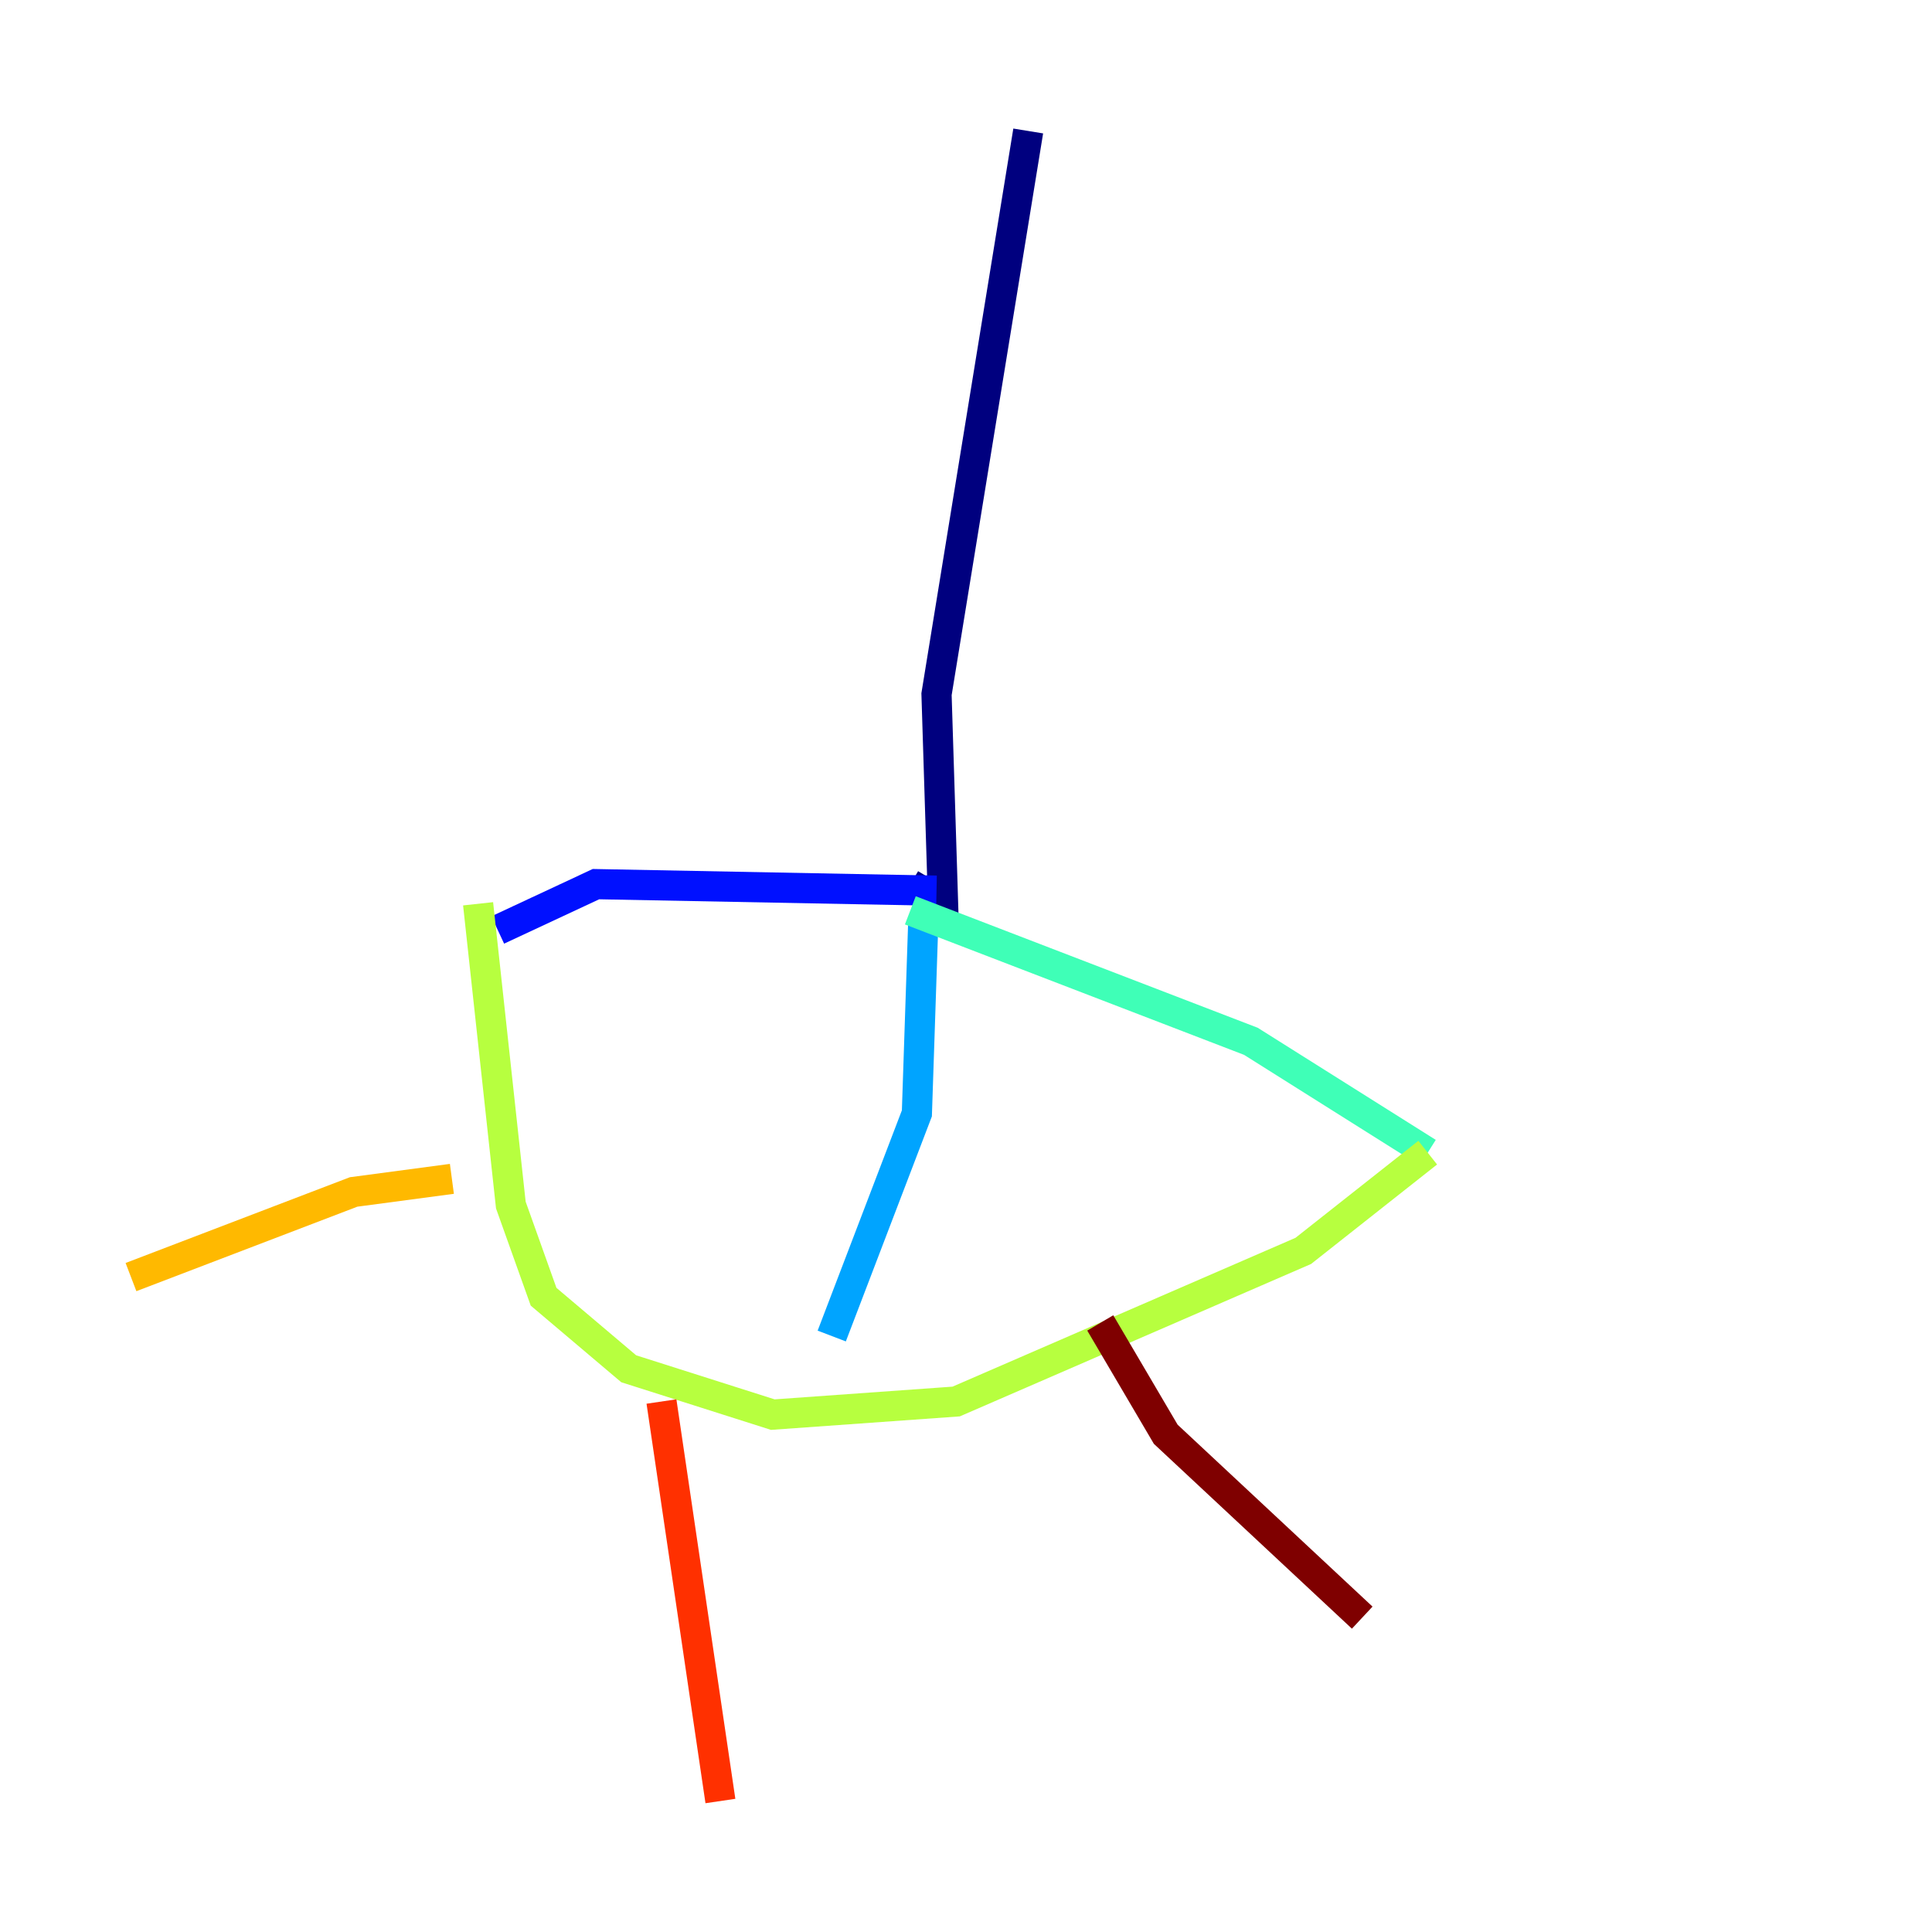<?xml version="1.0" encoding="utf-8" ?>
<svg baseProfile="tiny" height="128" version="1.2" viewBox="0,0,128,128" width="128" xmlns="http://www.w3.org/2000/svg" xmlns:ev="http://www.w3.org/2001/xml-events" xmlns:xlink="http://www.w3.org/1999/xlink"><defs /><polyline fill="none" points="68.122,8.678 62.047,45.993 62.481,59.878 60.312,58.576" stroke="#00007f" stroke-width="2" /><polyline fill="none" points="62.047,59.01 39.485,58.576 32.976,61.614" stroke="#0010ff" stroke-width="2" /><polyline fill="none" points="61.18,60.746 60.746,73.763 55.105,88.515" stroke="#00a4ff" stroke-width="2" /><polyline fill="none" points="60.312,60.312 82.875,68.99 94.59,76.366" stroke="#3fffb7" stroke-width="2" /><polyline fill="none" points="31.675,59.878 33.844,79.837 36.014,85.912 41.654,90.685 51.2,93.722 63.349,92.854 86.346,82.875 94.59,76.366" stroke="#b7ff3f" stroke-width="2" /><polyline fill="none" points="29.939,78.102 23.43,78.969 8.678,84.61" stroke="#ffb900" stroke-width="2" /><polyline fill="none" points="43.824,92.854 47.729,119.322" stroke="#ff3000" stroke-width="2" /><polyline fill="none" points="72.895,87.647 77.234,95.024 90.251,107.173" stroke="#7f0000" stroke-width="2" /></svg>